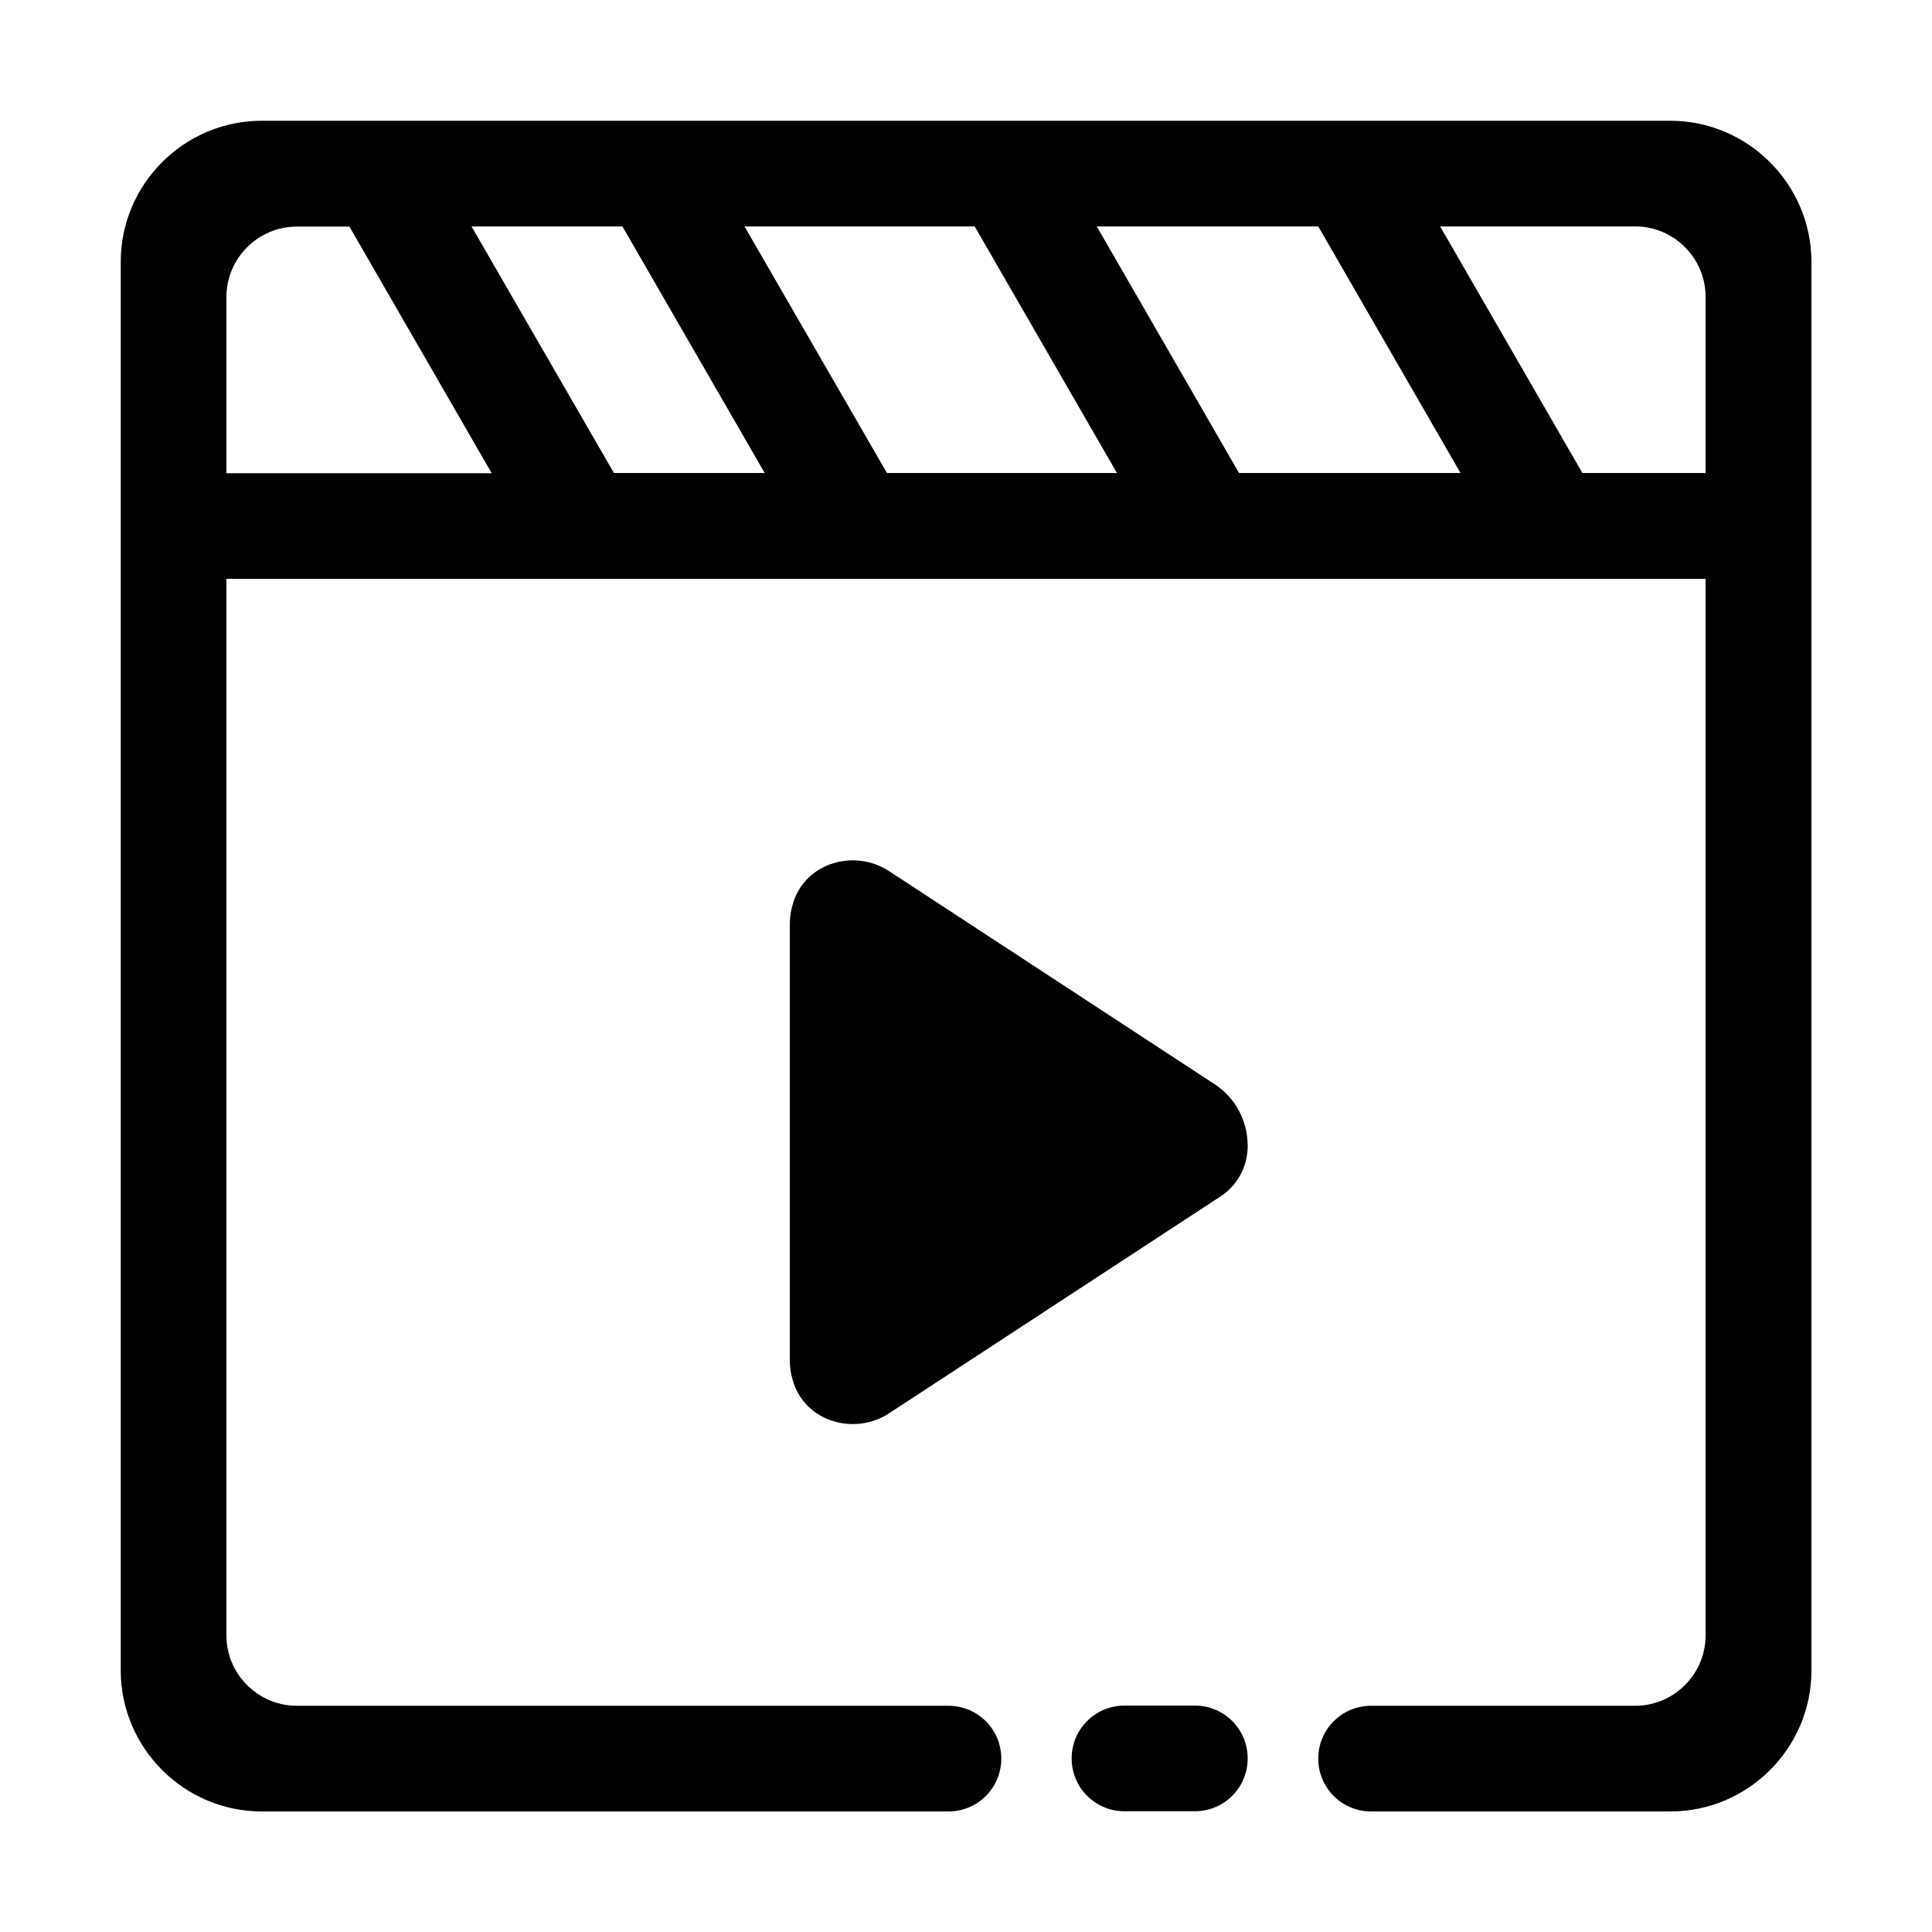 <svg class="icon" viewBox="0 0 1024 1024" xmlns="http://www.w3.org/2000/svg" width="200" height="200"><defs><style/></defs><path d="M644 574.8L471.2 461.7c-18.1-11.8-43.7-4.7-50.6 16.2-1.3 3.9-2 8-2 12.3v230.4c0 4.3.7 8.4 2 12.3 6.9 20.9 32.5 28 50.6 16.2L647.1 634c8.8-5.8 14.2-15.8 14.2-26.6 0-13.3-6.5-25.5-17.3-32.6zM633.3 904H596c-15.5 0-28 12.5-28 28s12.5 28 28 28h37.3c15.5 0 28-12.5 28-28s-12.5-28-28-28z"/><path d="M885.3 64H138.7C97.6 64 64 97.6 64 138.7v746.7c0 41.1 33.6 74.7 74.7 74.7h364c15.5 0 28-12.5 28-28s-12.5-28-28-28H157.3c-20.5 0-37.3-16.8-37.3-37.3v-560h784v560c0 20.5-16.8 37.3-37.3 37.3h-140c-15.5 0-28 12.5-28 28s12.5 28 28 28h158.7c41.1 0 74.7-33.6 74.7-74.7V138.7C960 97.6 926.4 64 885.3 64zM120 250.7v-93.3c0-20.5 16.8-37.3 37.3-37.3h27.9l75.4 130.7H120zm205.4 0L249.9 120h80l75.4 130.7h-79.9zm144.7 0L394.6 120h122L592 250.7H470.1zm186.6 0L581.3 120h117.4l75.4 130.7H656.7zm247.3 0h-65.3L763.3 120h103.4c20.5 0 37.3 16.8 37.3 37.3v93.4z"/></svg>